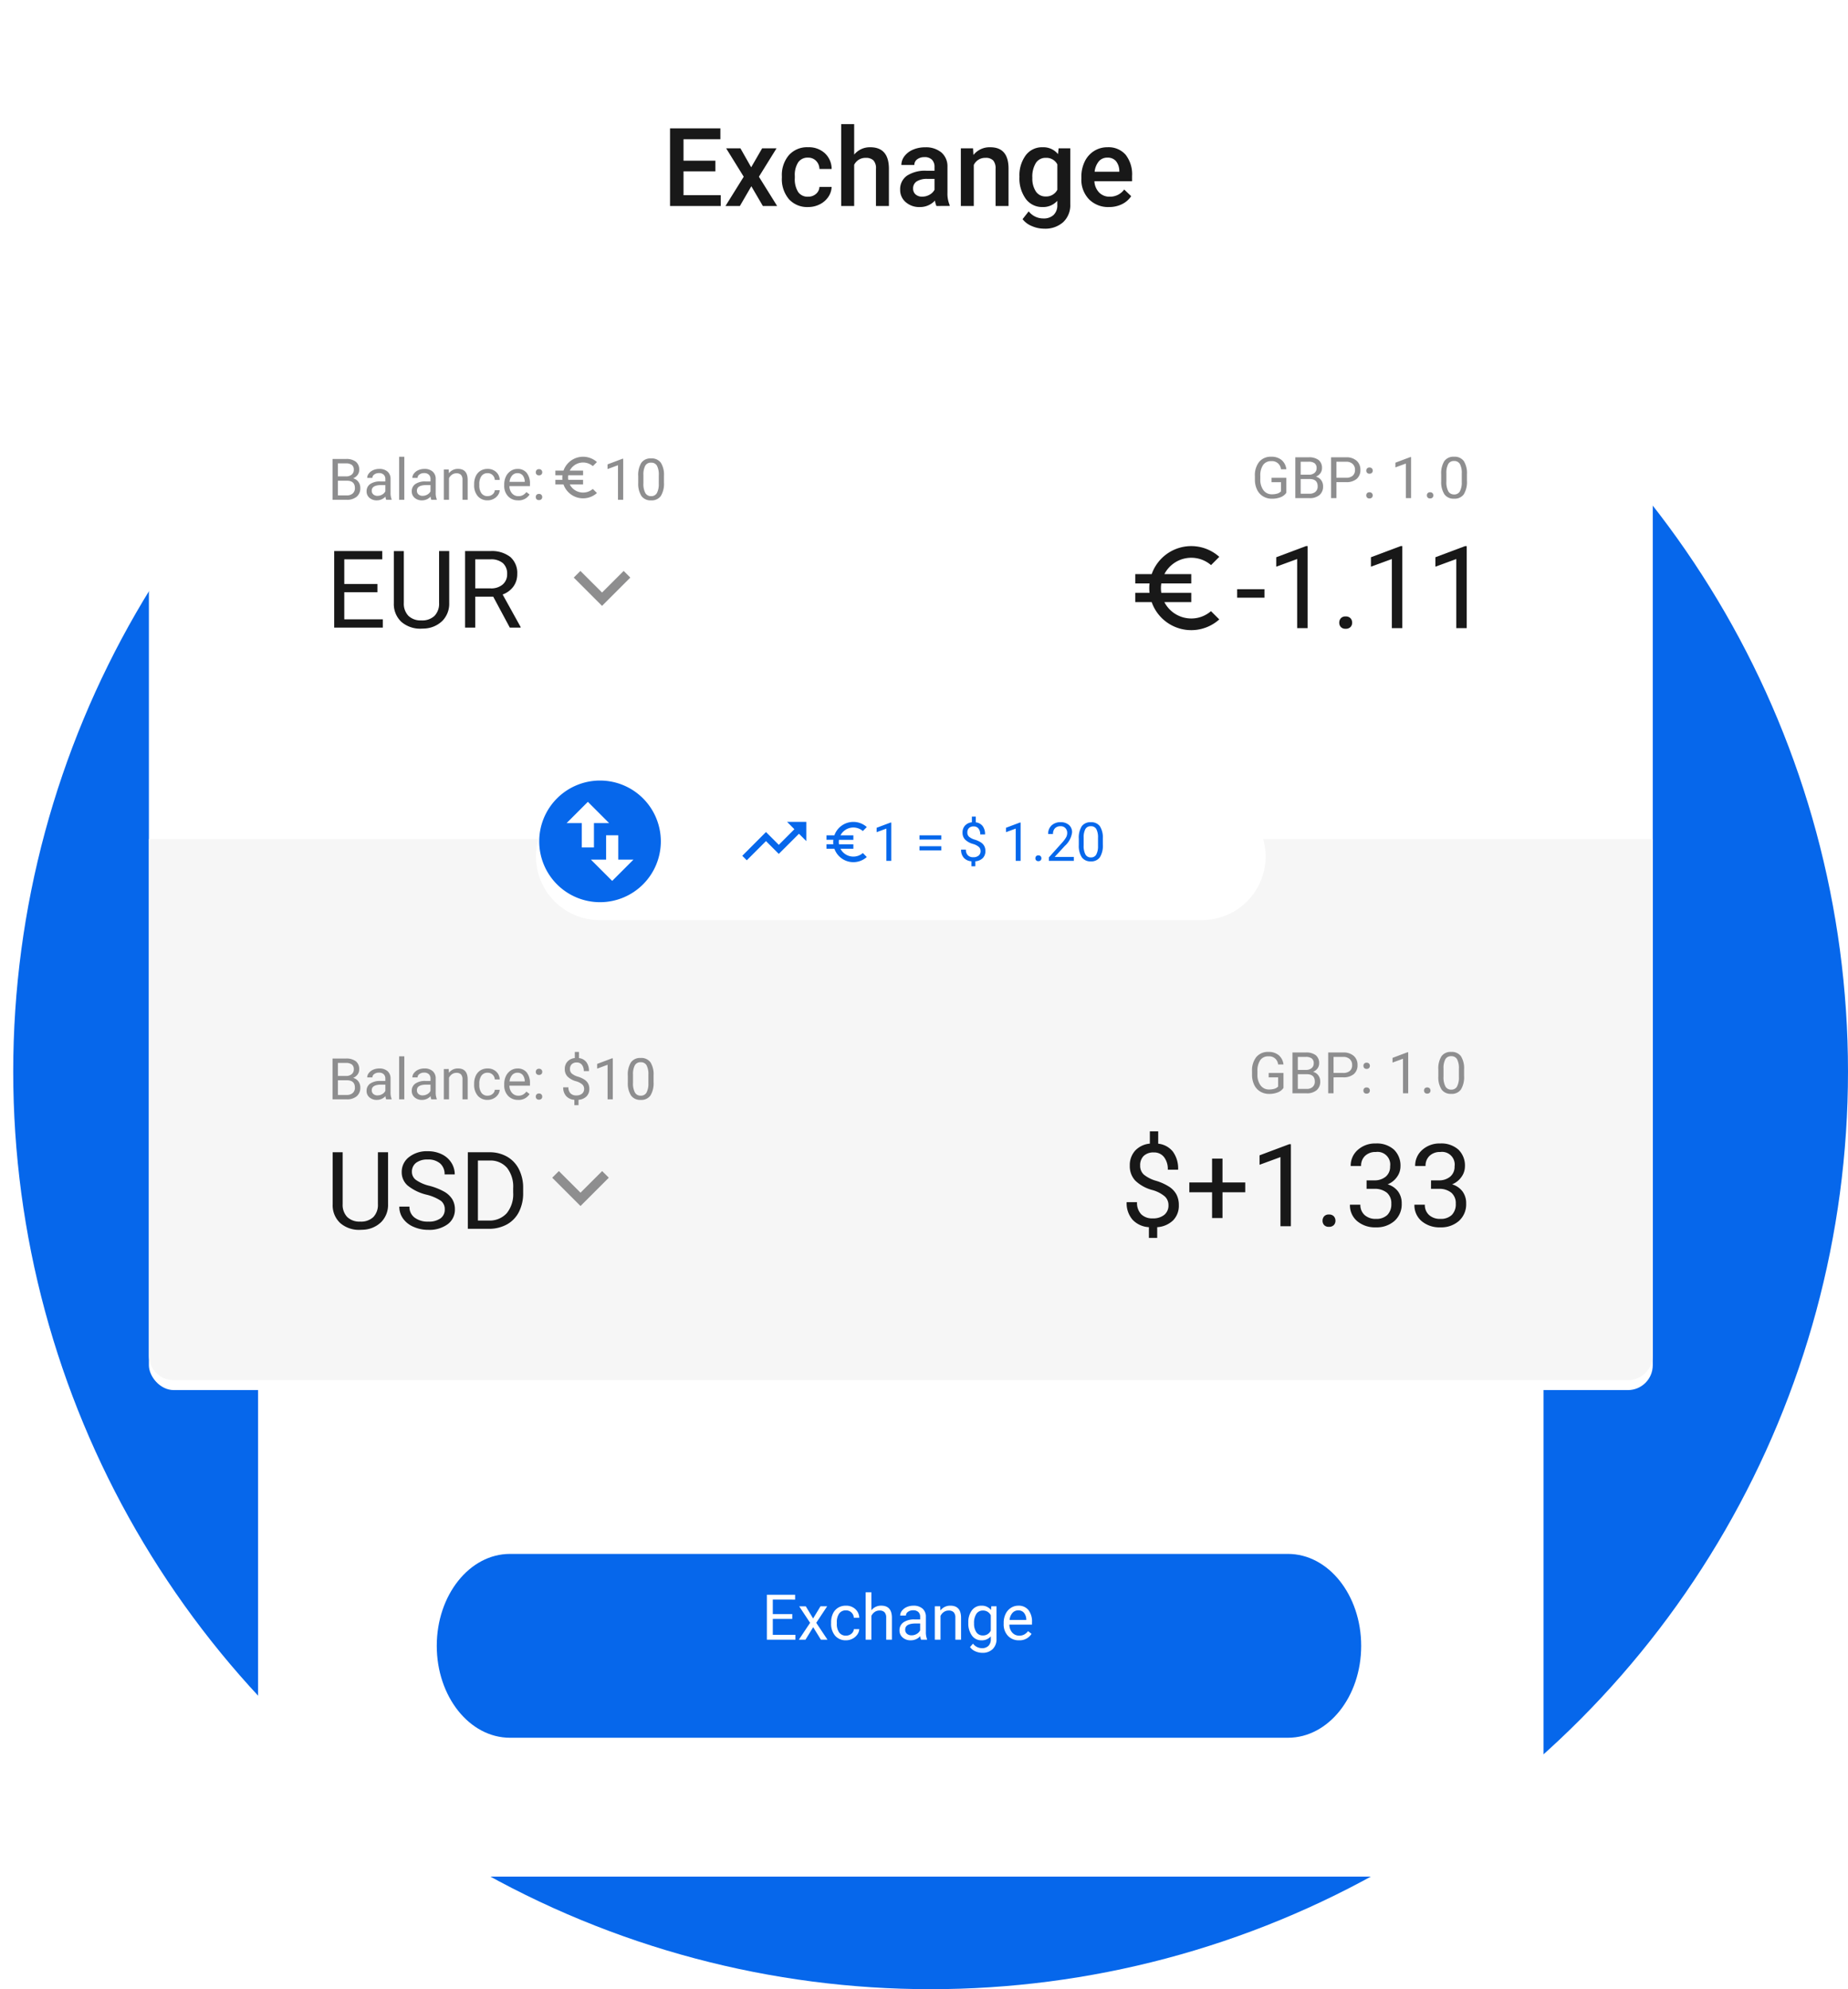 <svg xmlns="http://www.w3.org/2000/svg" xmlns:xlink="http://www.w3.org/1999/xlink" width="372.339" height="400.675" viewBox="0 0 372.339 400.675">
  <defs>
    <filter id="Rectangle_791" x="43" y="0" width="277" height="387" filterUnits="userSpaceOnUse">
      <feOffset dy="3" input="SourceAlpha"/>
      <feGaussianBlur stdDeviation="3" result="blur"/>
      <feFlood flood-opacity="0.161"/>
      <feComposite operator="in" in2="blur"/>
      <feComposite in="SourceGraphic"/>
    </filter>
    <filter id="Rectangle_792" x="0" y="37" width="363" height="273" filterUnits="userSpaceOnUse">
      <feOffset dy="5" input="SourceAlpha"/>
      <feGaussianBlur stdDeviation="10" result="blur-2"/>
      <feFlood flood-opacity="0.161"/>
      <feComposite operator="in" in2="blur-2"/>
      <feComposite in="SourceGraphic"/>
    </filter>
    <filter id="Path_1420" x="99" y="150.718" width="164.997" height="43.606" filterUnits="userSpaceOnUse">
      <feOffset dy="3" input="SourceAlpha"/>
      <feGaussianBlur stdDeviation="3" result="blur-3"/>
      <feFlood flood-opacity="0.161"/>
      <feComposite operator="in" in2="blur-3"/>
      <feComposite in="SourceGraphic"/>
    </filter>
    <filter id="Path_1416" x="80.5" y="305.5" width="201.257" height="52.029" filterUnits="userSpaceOnUse">
      <feOffset dy="5" input="SourceAlpha"/>
      <feGaussianBlur stdDeviation="2.5" result="blur-4"/>
      <feFlood flood-color="#c9defb"/>
      <feComposite operator="in" in2="blur-4"/>
      <feComposite in="SourceGraphic"/>
    </filter>
  </defs>
  <g id="Group_6906" data-name="Group 6906" transform="translate(-811 -1603)">
    <g id="Group_6905" data-name="Group 6905">
      <circle id="Ellipse_54" data-name="Ellipse 54" cx="184.837" cy="184.837" r="184.837" transform="translate(813.664 1634)" fill="#0667eb"/>
      <g id="Group_6904" data-name="Group 6904" transform="translate(0 -36)">
        <g id="Group_6903" data-name="Group 6903">
          <g transform="matrix(1, 0, 0, 1, 811, 1639)" filter="url(#Rectangle_791)">
            <rect id="Rectangle_791-2" data-name="Rectangle 791" width="259" height="369" rx="5" transform="translate(52 6)" fill="#fff"/>
          </g>
          <g transform="matrix(1, 0, 0, 1, 811, 1639)" filter="url(#Rectangle_792)">
            <rect id="Rectangle_792-2" data-name="Rectangle 792" width="303" height="213" rx="5" transform="translate(30 62)" fill="#fff"/>
          </g>
          <path id="Rectangle_793" data-name="Rectangle 793" d="M0,0H303a0,0,0,0,1,0,0V104a5,5,0,0,1-5,5H5a5,5,0,0,1-5-5V0A0,0,0,0,1,0,0Z" transform="translate(841 1808)" fill="#f6f6f6"/>
          <path id="Path_1427" data-name="Path 1427" d="M10.509-4.739H4.089V.071h7.5V2.239H1.373v-15.63H11.518v2.19H4.089v4.316h6.42Zm7.214-.816,2.211-3.822h2.9L19.279-3.654l3.671,5.894H20.074L17.755-1.733,15.447,2.239h-2.9L16.22-3.654,12.677-9.376h2.877ZM29.167.371A2.359,2.359,0,0,0,30.788-.2,1.944,1.944,0,0,0,31.475-1.6h2.458A3.832,3.832,0,0,1,33.257.42a4.436,4.436,0,0,1-1.718,1.487,5.119,5.119,0,0,1-2.34.547A4.952,4.952,0,0,1,25.334.876a6.259,6.259,0,0,1-1.428-4.358v-.268A6.155,6.155,0,0,1,25.323-8a4.907,4.907,0,0,1,3.865-1.594,4.772,4.772,0,0,1,3.376,1.208,4.326,4.326,0,0,1,1.369,3.172H31.475a2.389,2.389,0,0,0-.682-1.642A2.193,2.193,0,0,0,29.167-7.5a2.3,2.3,0,0,0-1.954.918,4.684,4.684,0,0,0-.7,2.786v.419A4.761,4.761,0,0,0,27.2-.557,2.294,2.294,0,0,0,29.167.371Zm9.307-8.481a4.083,4.083,0,0,1,3.231-1.481q3.714,0,3.768,4.24v7.59H42.865V-5.254a2.294,2.294,0,0,0-.521-1.7,2.128,2.128,0,0,0-1.53-.5,2.513,2.513,0,0,0-2.34,1.4v8.3H35.865V-14.25h2.609ZM55.049,2.239a4.026,4.026,0,0,1-.3-1.084,4.061,4.061,0,0,1-3.049,1.3,4.1,4.1,0,0,1-2.856-1,3.194,3.194,0,0,1-1.106-2.469,3.3,3.3,0,0,1,1.379-2.85,6.685,6.685,0,0,1,3.945-.993h1.6v-.762a2.035,2.035,0,0,0-.5-1.444A2,2,0,0,0,52.623-7.6a2.3,2.3,0,0,0-1.46.446,1.379,1.379,0,0,0-.569,1.133H47.985a2.9,2.9,0,0,1,.633-1.787,4.22,4.22,0,0,1,1.723-1.3,6.052,6.052,0,0,1,2.432-.472,4.874,4.874,0,0,1,3.253,1.025,3.656,3.656,0,0,1,1.245,2.882V-.445a5.937,5.937,0,0,0,.44,2.5v.182ZM52.183.361a2.967,2.967,0,0,0,1.455-.376,2.51,2.51,0,0,0,1.025-1.009v-2.19H53.256a3.845,3.845,0,0,0-2.179.5,1.634,1.634,0,0,0-.73,1.428,1.524,1.524,0,0,0,.5,1.2A1.933,1.933,0,0,0,52.183.361ZM62.424-9.376,62.5-8.034a4.176,4.176,0,0,1,3.382-1.557q3.628,0,3.693,4.155V2.239H66.965V-5.286a2.392,2.392,0,0,0-.478-1.637,2.01,2.01,0,0,0-1.562-.531,2.514,2.514,0,0,0-2.351,1.428V2.239H59.966V-9.376Zm9.35,5.722a6.793,6.793,0,0,1,1.272-4.321,4.083,4.083,0,0,1,3.376-1.616,3.825,3.825,0,0,1,3.124,1.385l.118-1.17h2.351V1.885a4.681,4.681,0,0,1-1.422,3.607,5.418,5.418,0,0,1-3.838,1.32,6.186,6.186,0,0,1-2.5-.531,4.435,4.435,0,0,1-1.852-1.39l1.235-1.567a3.729,3.729,0,0,0,2.963,1.428,2.882,2.882,0,0,0,2.05-.7,2.7,2.7,0,0,0,.751-2.067V1.2A3.841,3.841,0,0,1,76.4,2.454,4.073,4.073,0,0,1,73.068.833,7.014,7.014,0,0,1,71.775-3.654Zm2.6.225a4.676,4.676,0,0,0,.714,2.754,2.3,2.3,0,0,0,1.981,1,2.51,2.51,0,0,0,2.34-1.353v-5.11a2.474,2.474,0,0,0-2.319-1.32,2.3,2.3,0,0,0-2,1.02A5.236,5.236,0,0,0,74.372-3.429ZM89.81,2.454A5.4,5.4,0,0,1,85.789.892a5.666,5.666,0,0,1-1.54-4.16V-3.59A6.97,6.97,0,0,1,84.92-6.7,5.107,5.107,0,0,1,86.8-8.829a4.981,4.981,0,0,1,2.705-.762,4.559,4.559,0,0,1,3.666,1.514,6.4,6.4,0,0,1,1.294,4.283v1.052h-7.59A3.488,3.488,0,0,0,87.84-.466a2.885,2.885,0,0,0,2.12.837,3.532,3.532,0,0,0,2.92-1.449L94.286.264A4.7,4.7,0,0,1,92.424,1.88,5.831,5.831,0,0,1,89.81,2.454ZM89.5-7.5a2.2,2.2,0,0,0-1.734.751,3.9,3.9,0,0,0-.843,2.093h4.97v-.193a3.171,3.171,0,0,0-.7-1.981A2.18,2.18,0,0,0,89.5-7.5Z" transform="translate(944.627 1678.25)" fill="#181818"/>
          <path id="Path_1422" data-name="Path 1422" d="M.66,2.673V-5.548H3.348a3.12,3.12,0,0,1,2.013.553,1.994,1.994,0,0,1,.675,1.638,1.67,1.67,0,0,1-.328,1.019,2.123,2.123,0,0,1-.892.686,1.907,1.907,0,0,1,1.053.709A2.034,2.034,0,0,1,6.256.3a2.2,2.2,0,0,1-.717,1.739,2.966,2.966,0,0,1-2.027.632ZM1.744-1.172V1.787h1.79a1.724,1.724,0,0,0,1.194-.392A1.378,1.378,0,0,0,5.166.313q0-1.485-1.615-1.485Zm0-.87H3.382A1.716,1.716,0,0,0,4.52-2.4a1.2,1.2,0,0,0,.426-.968,1.175,1.175,0,0,0-.4-.988,1.941,1.941,0,0,0-1.2-.308h-1.6Zm9.724,4.715a2.194,2.194,0,0,1-.147-.644,2.331,2.331,0,0,1-1.739.757A2.157,2.157,0,0,1,8.1,2.275a1.653,1.653,0,0,1-.579-1.3A1.727,1.727,0,0,1,8.247-.5a3.421,3.421,0,0,1,2.041-.528H11.3v-.48a1.173,1.173,0,0,0-.328-.872,1.316,1.316,0,0,0-.966-.325,1.523,1.523,0,0,0-.937.282.832.832,0,0,0-.378.683H7.645a1.442,1.442,0,0,1,.325-.884A2.216,2.216,0,0,1,8.851-3.3a2.964,2.964,0,0,1,1.223-.248,2.415,2.415,0,0,1,1.655.528,1.9,1.9,0,0,1,.621,1.454V1.245a3.438,3.438,0,0,0,.215,1.338v.09Zm-1.734-.8a1.836,1.836,0,0,0,.932-.254A1.537,1.537,0,0,0,11.3.962V-.291h-.819q-1.92,0-1.92,1.124a.951.951,0,0,0,.328.768A1.259,1.259,0,0,0,9.735,1.877Zm5.387.8H14.077V-6h1.045Zm5.443,0a2.194,2.194,0,0,1-.147-.644,2.331,2.331,0,0,1-1.739.757A2.157,2.157,0,0,1,17.2,2.275a1.653,1.653,0,0,1-.579-1.3A1.727,1.727,0,0,1,17.344-.5a3.421,3.421,0,0,1,2.041-.528H20.4v-.48a1.173,1.173,0,0,0-.328-.872,1.316,1.316,0,0,0-.966-.325,1.523,1.523,0,0,0-.937.282.832.832,0,0,0-.378.683h-1.05a1.442,1.442,0,0,1,.325-.884,2.216,2.216,0,0,1,.881-.675,2.964,2.964,0,0,1,1.223-.248,2.415,2.415,0,0,1,1.655.528,1.9,1.9,0,0,1,.621,1.454V1.245a3.438,3.438,0,0,0,.215,1.338v.09Zm-1.734-.8a1.836,1.836,0,0,0,.932-.254A1.537,1.537,0,0,0,20.4.962V-.291h-.819q-1.92,0-1.92,1.124a.951.951,0,0,0,.328.768A1.259,1.259,0,0,0,18.831,1.877Zm5.24-5.314.034.768a2.226,2.226,0,0,1,1.83-.881q1.937,0,1.954,2.185V2.673H26.844V-1.37a1.407,1.407,0,0,0-.3-.977,1.211,1.211,0,0,0-.923-.316,1.508,1.508,0,0,0-.892.271,1.841,1.841,0,0,0-.6.711V2.673H23.084v-6.11Zm7.843,5.37a1.5,1.5,0,0,0,.977-.339,1.192,1.192,0,0,0,.463-.847h.988a1.894,1.894,0,0,1-.361,1,2.38,2.38,0,0,1-.889.757,2.566,2.566,0,0,1-1.177.282,2.517,2.517,0,0,1-1.985-.833,3.317,3.317,0,0,1-.737-2.278V-.5a3.678,3.678,0,0,1,.328-1.587,2.5,2.5,0,0,1,.94-1.079,2.671,2.671,0,0,1,1.448-.384,2.45,2.45,0,0,1,1.708.615,2.2,2.2,0,0,1,.726,1.6h-.988a1.44,1.44,0,0,0-.449-.974,1.4,1.4,0,0,0-1-.381,1.462,1.462,0,0,0-1.234.573,2.692,2.692,0,0,0-.438,1.657v.2a2.638,2.638,0,0,0,.435,1.626A1.469,1.469,0,0,0,31.915,1.934Zm6.138.853a2.67,2.67,0,0,1-2.022-.816,3.028,3.028,0,0,1-.779-2.182V-.4A3.666,3.666,0,0,1,35.6-2.027a2.709,2.709,0,0,1,.971-1.118,2.442,2.442,0,0,1,1.352-.4,2.288,2.288,0,0,1,1.852.785,3.4,3.4,0,0,1,.661,2.247v.435H36.3a2.172,2.172,0,0,0,.528,1.46,1.66,1.66,0,0,0,1.285.556,1.819,1.819,0,0,0,.937-.226,2.355,2.355,0,0,0,.672-.6l.638.5A2.566,2.566,0,0,1,38.053,2.786Zm-.13-5.477a1.393,1.393,0,0,0-1.062.46,2.237,2.237,0,0,0-.531,1.29h3.061V-1.02a1.99,1.99,0,0,0-.429-1.234A1.312,1.312,0,0,0,37.923-2.691Zm3.687,4.817a.654.654,0,0,1,.161-.452.613.613,0,0,1,.483-.181.632.632,0,0,1,.488.181.641.641,0,0,1,.167.452.606.606,0,0,1-.167.435.643.643,0,0,1-.488.175.624.624,0,0,1-.483-.175A.618.618,0,0,1,41.611,2.126Zm.006-4.986a.654.654,0,0,1,.161-.452.613.613,0,0,1,.483-.181.632.632,0,0,1,.488.181.641.641,0,0,1,.167.452.606.606,0,0,1-.167.435.643.643,0,0,1-.488.175.624.624,0,0,1-.483-.175A.618.618,0,0,1,41.616-2.86ZM59.223,2.673h-1.05V-4.289l-2.106.774v-.949l2.993-1.124h.164ZM67.439-.833a4.778,4.778,0,0,1-.627,2.727,2.229,2.229,0,0,1-1.959.892A2.245,2.245,0,0,1,62.9,1.914,4.535,4.535,0,0,1,62.25-.692V-2.087a4.671,4.671,0,0,1,.627-2.694,2.246,2.246,0,0,1,1.965-.881,2.267,2.267,0,0,1,1.954.85,4.508,4.508,0,0,1,.644,2.623ZM66.394-2.262A3.828,3.828,0,0,0,66.022-4.2a1.283,1.283,0,0,0-1.18-.607,1.266,1.266,0,0,0-1.169.6,3.737,3.737,0,0,0-.378,1.858V-.669A3.889,3.889,0,0,0,63.681,1.3a1.28,1.28,0,0,0,1.172.635A1.263,1.263,0,0,0,66,1.335a3.748,3.748,0,0,0,.392-1.886Z" transform="translate(877.34 1737)" fill="#8e8e8f"/>
          <path id="Path_1424" data-name="Path 1424" d="M9.951-2.374H3.271V3.089h7.761V4.752H1.238V-10.664h9.688V-9H3.271v4.966H9.951Zm14.463-8.29V-.182a4.917,4.917,0,0,1-1.371,3.568,5.525,5.525,0,0,1-3.69,1.556l-.54.021A5.77,5.77,0,0,1,14.779,3.6,4.885,4.885,0,0,1,13.255-.161v-10.5h2.012V-.225a3.526,3.526,0,0,0,.921,2.6,3.54,3.54,0,0,0,2.626.926,3.564,3.564,0,0,0,2.642-.921,3.519,3.519,0,0,0,.916-2.594v-10.45Zm8.862,9.18H29.655V4.752H27.612V-10.664h5.1a6.04,6.04,0,0,1,4.007,1.186,4.266,4.266,0,0,1,1.4,3.452,4.15,4.15,0,0,1-.778,2.509,4.645,4.645,0,0,1-2.165,1.6L38.8,4.625v.127H36.622ZM29.655-3.147h3.123a3.523,3.523,0,0,0,2.409-.785,2.654,2.654,0,0,0,.895-2.1,2.8,2.8,0,0,0-.852-2.2A3.609,3.609,0,0,0,32.768-9H29.655Z" transform="translate(877.096 1760.664)" fill="#181818"/>
          <path id="Path_1412" data-name="Path 1412" d="M5.8-1.04H.289V-2.745H5.8Zm8.685,6.132h-2.1V-8.832L8.172-7.285v-1.9l5.986-2.247h.328ZM20.866,4a1.308,1.308,0,0,1,.322-.9,1.226,1.226,0,0,1,.966-.361,1.263,1.263,0,0,1,.977.361,1.282,1.282,0,0,1,.333.9,1.212,1.212,0,0,1-.333.87,1.286,1.286,0,0,1-.977.35,1.248,1.248,0,0,1-.966-.35A1.236,1.236,0,0,1,20.866,4Zm12.694,1.1h-2.1V-8.832L27.247-7.285v-1.9l5.986-2.247h.328Zm12.988,0h-2.1V-8.832L40.234-7.285v-1.9L46.22-11.43h.328Z" transform="translate(1059.97 1760.43)" fill="#181818"/>
          <path id="Path_202" data-name="Path 202" d="M0,0H22.8V22.8H0Z" transform="translate(920.901 1746)" fill="none"/>
          <path id="Path_203" data-name="Path 203" d="M7.339,8.59l4.36,4.351L16.06,8.59,17.4,9.929l-5.7,5.7L6,9.929Z" transform="translate(920.601 1745.41)" fill="#8e8e8f"/>
          <path id="Path_1429" data-name="Path 1429" d="M8.584,10.213A3.015,3.015,0,0,1,5.9,8.584h2.68V7.653H5.6a2.927,2.927,0,0,1,0-.931H8.584V5.792H5.9a3.019,3.019,0,0,1,4.649-.9l.824-.824A4.182,4.182,0,0,0,4.638,5.792H3v.931H4.424a3.892,3.892,0,0,0,0,.931H3v.931H4.638a4.182,4.182,0,0,0,6.738,1.722l-.828-.824A2.981,2.981,0,0,1,8.584,10.213Z" transform="translate(919.897 1728)" fill="#8e8e8f"/>
          <path id="Path_1430" data-name="Path 1430" d="M14.286,17.578a6.1,6.1,0,0,1-5.418-3.292h5.418V12.405H8.248a5.916,5.916,0,0,1,0-1.881h6.038V8.643H8.869a6.1,6.1,0,0,1,9.4-1.815L19.93,5.163A8.452,8.452,0,0,0,6.311,8.643H3v1.881H5.878a7.866,7.866,0,0,0,0,1.881H3v1.881H6.311a8.452,8.452,0,0,0,13.619,3.48L18.256,16.1A6.025,6.025,0,0,1,14.286,17.578Z" transform="translate(1036.734 1746)" fill="#181818"/>
          <path id="Path_1434" data-name="Path 1434" d="M6.812,1.49a2.5,2.5,0,0,1-1.166.9,4.71,4.71,0,0,1-1.742.3A3.378,3.378,0,0,1,2.12,2.21,3.141,3.141,0,0,1,.914.869,4.632,4.632,0,0,1,.477-1.147v-.717a4.324,4.324,0,0,1,.867-2.88A3.02,3.02,0,0,1,3.78-5.766a3.12,3.12,0,0,1,2.072.658,2.866,2.866,0,0,1,.96,1.866H5.728A1.793,1.793,0,0,0,3.786-4.879a1.919,1.919,0,0,0-1.652.766A3.739,3.739,0,0,0,1.566-1.9v.672A3.5,3.5,0,0,0,2.2.979,2.05,2.05,0,0,0,3.91,1.8,3.779,3.779,0,0,0,4.977,1.66,1.65,1.65,0,0,0,5.734,1.2V-.638h-1.9v-.887H6.812ZM8.619,2.569V-5.653h2.688A3.12,3.12,0,0,1,13.32-5.1a1.994,1.994,0,0,1,.675,1.638,1.67,1.67,0,0,1-.328,1.019,2.123,2.123,0,0,1-.892.686,1.907,1.907,0,0,1,1.053.709A2.034,2.034,0,0,1,14.215.2,2.2,2.2,0,0,1,13.5,1.937a2.966,2.966,0,0,1-2.027.632ZM9.7-1.276V1.682h1.79a1.724,1.724,0,0,0,1.194-.392A1.378,1.378,0,0,0,13.125.209q0-1.485-1.615-1.485Zm0-.87h1.638A1.717,1.717,0,0,0,12.479-2.5a1.2,1.2,0,0,0,.426-.968,1.175,1.175,0,0,0-.4-.988,1.941,1.941,0,0,0-1.2-.308H9.7Zm7.2,1.5V2.569H15.819V-5.653h3.032a3.046,3.046,0,0,1,2.115.689,2.336,2.336,0,0,1,.765,1.824A2.3,2.3,0,0,1,20.983-1.3,3.183,3.183,0,0,1,18.84-.65Zm0-.887h1.948a1.948,1.948,0,0,0,1.333-.41,1.5,1.5,0,0,0,.463-1.185,1.549,1.549,0,0,0-.463-1.177,1.825,1.825,0,0,0-1.271-.458H16.9Zm6.014,3.557a.654.654,0,0,1,.161-.452.613.613,0,0,1,.483-.181.632.632,0,0,1,.488.181.641.641,0,0,1,.167.452.606.606,0,0,1-.167.435.643.643,0,0,1-.488.175.624.624,0,0,1-.483-.175A.618.618,0,0,1,22.917,2.021Zm.006-4.986a.654.654,0,0,1,.161-.452.613.613,0,0,1,.483-.181.632.632,0,0,1,.488.181.641.641,0,0,1,.167.452.606.606,0,0,1-.167.435.643.643,0,0,1-.488.175.624.624,0,0,1-.483-.175A.618.618,0,0,1,22.922-2.965ZM31.94,2.569H30.89V-4.393l-2.106.774v-.949l2.993-1.124h.164Zm3.19-.548a.654.654,0,0,1,.161-.452.613.613,0,0,1,.483-.181.632.632,0,0,1,.488.181.641.641,0,0,1,.167.452.606.606,0,0,1-.167.435.643.643,0,0,1-.488.175.624.624,0,0,1-.483-.175A.618.618,0,0,1,35.131,2.021ZM43.2-.938a4.778,4.778,0,0,1-.627,2.727,2.229,2.229,0,0,1-1.959.892,2.245,2.245,0,0,1-1.948-.872A4.535,4.535,0,0,1,38.011-.8V-2.191a4.671,4.671,0,0,1,.627-2.694A2.246,2.246,0,0,1,40.6-5.766a2.267,2.267,0,0,1,1.954.85A4.508,4.508,0,0,1,43.2-2.293ZM42.155-2.366A3.828,3.828,0,0,0,41.783-4.3a1.283,1.283,0,0,0-1.18-.607,1.266,1.266,0,0,0-1.169.6,3.737,3.737,0,0,0-.378,1.858V-.774a3.889,3.889,0,0,0,.387,1.968,1.28,1.28,0,0,0,1.172.635,1.263,1.263,0,0,0,1.149-.6,3.749,3.749,0,0,0,.392-1.886Z" transform="translate(1063.363 1736.766)" fill="#8e8e8f"/>
          <g transform="matrix(1, 0, 0, 1, 811, 1639)" filter="url(#Path_1420)">
            <path id="Path_1420-2" data-name="Path 1420" d="M12.8,0H134.194a12.8,12.8,0,0,1,0,25.606H12.8A12.8,12.8,0,0,1,12.8,0Z" transform="translate(108 156.72)" fill="#fff"/>
          </g>
          <path id="Path_259" data-name="Path 259" d="M0,0H25.791V25.791H0Z" transform="translate(919 1795.578)" fill="none"/>
          <path id="Path_260" data-name="Path 260" d="M14.251,2A12.251,12.251,0,1,0,26.5,14.251,12.255,12.255,0,0,0,14.251,2ZM7.513,10.576,11.8,6.288l4.288,4.288H13.026v4.9h-2.45v-4.9Zm13.476,7.35L16.7,22.214l-4.288-4.288h3.063v-4.9h2.45v4.9Z" transform="translate(917.645 1794.223)" fill="#0667eb"/>
          <path id="Path_1359" data-name="Path 1359" d="M0,0H15.475V15.475H0Z" transform="translate(953.146 1800.014)" fill="none"/>
          <path id="Path_1360" data-name="Path 1360" d="M11.027,6,12.5,7.477,9.357,10.623,6.778,8.044,2,12.828l.909.909L6.778,9.869l2.579,2.579,4.062-4.056L14.9,9.869V6Z" transform="translate(958.554 1798.549)" fill="#0667eb"/>
          <path id="Path_1428" data-name="Path 1428" d="M8.413,9.992a2.923,2.923,0,0,1-2.6-1.579h2.6v-.9h-2.9a2.837,2.837,0,0,1,0-.9h2.9v-.9h-2.6a2.926,2.926,0,0,1,4.506-.871l.8-.8A4.054,4.054,0,0,0,4.588,5.707H3v.9H4.38a3.773,3.773,0,0,0,0,.9H3v.9H4.588a4.054,4.054,0,0,0,6.532,1.669l-.8-.8A2.89,2.89,0,0,1,8.413,9.992Z" transform="translate(974.526 1801.549)" fill="#0667eb"/>
          <path id="Path_1431" data-name="Path 1431" d="M3.859-.171h-.98v-6.5L.913-5.947v-.885L3.706-7.881h.153Zm10.087-4.29h-4.4v-.848h4.4Zm0,2.187h-4.4v-.843h4.4Zm7.91.126a1.1,1.1,0,0,0-.34-.817,3.041,3.041,0,0,0-1.146-.6,3.675,3.675,0,0,1-1.636-.893,1.97,1.97,0,0,1-.514-1.4,2.026,2.026,0,0,1,.5-1.418,2.139,2.139,0,0,1,1.383-.659V-9.088h.785v1.159a2.031,2.031,0,0,1,1.378.743,2.671,2.671,0,0,1,.493,1.7h-.97a1.836,1.836,0,0,0-.353-1.184,1.16,1.16,0,0,0-.954-.439,1.316,1.316,0,0,0-.959.325,1.208,1.208,0,0,0-.332.905,1.1,1.1,0,0,0,.35.858,3.229,3.229,0,0,0,1.154.581,4.858,4.858,0,0,1,1.254.575,2.018,2.018,0,0,1,.664.73,2.11,2.11,0,0,1,.213.975A1.954,1.954,0,0,1,22.3-.724a2.372,2.372,0,0,1-1.5.643V.925h-.78V-.081a2.273,2.273,0,0,1-1.536-.7,2.356,2.356,0,0,1-.556-1.652H18.9A1.551,1.551,0,0,0,19.285-1.3a1.453,1.453,0,0,0,1.091.4,1.636,1.636,0,0,0,1.086-.332A1.121,1.121,0,0,0,21.857-2.147ZM29.92-.171h-.98v-6.5l-1.966.722v-.885l2.793-1.049h.153ZM32.9-.682a.611.611,0,0,1,.15-.422.572.572,0,0,1,.451-.169.589.589,0,0,1,.456.169.6.6,0,0,1,.155.422.566.566,0,0,1-.155.406.6.6,0,0,1-.456.163.582.582,0,0,1-.451-.163A.577.577,0,0,1,32.9-.682Zm7.747.511H35.617v-.7l2.656-2.951a6.311,6.311,0,0,0,.814-1.088,1.816,1.816,0,0,0,.224-.867,1.377,1.377,0,0,0-.364-.986,1.271,1.271,0,0,0-.97-.385,1.506,1.506,0,0,0-1.13.414,1.58,1.58,0,0,0-.4,1.152h-.975A2.263,2.263,0,0,1,36.152-7.3a2.53,2.53,0,0,1,1.826-.653,2.431,2.431,0,0,1,1.692.561,1.914,1.914,0,0,1,.622,1.494,4.389,4.389,0,0,1-1.444,2.7L36.792-.967h3.852Zm5.845-3.273A4.459,4.459,0,0,1,45.9-.9a2.08,2.08,0,0,1-1.829.833A2.1,2.1,0,0,1,42.257-.88a4.232,4.232,0,0,1-.611-2.432v-1.3a4.36,4.36,0,0,1,.585-2.514,2.1,2.1,0,0,1,1.834-.822,2.116,2.116,0,0,1,1.823.793,4.207,4.207,0,0,1,.6,2.448Zm-.975-1.333a3.572,3.572,0,0,0-.348-1.805,1.2,1.2,0,0,0-1.1-.567,1.181,1.181,0,0,0-1.091.564,3.488,3.488,0,0,0-.353,1.734v1.56a3.63,3.63,0,0,0,.361,1.837,1.2,1.2,0,0,0,1.094.593,1.179,1.179,0,0,0,1.072-.559,3.5,3.5,0,0,0,.366-1.76Z" transform="translate(986.713 1812.569)" fill="#0667eb"/>
          <path id="Path_1425" data-name="Path 1425" d="M.66,2.945V-5.277H3.348a3.12,3.12,0,0,1,2.013.553,1.994,1.994,0,0,1,.675,1.638,1.67,1.67,0,0,1-.328,1.019,2.123,2.123,0,0,1-.892.686,1.907,1.907,0,0,1,1.053.709A2.034,2.034,0,0,1,6.256.573a2.2,2.2,0,0,1-.717,1.739,2.966,2.966,0,0,1-2.027.632ZM1.744-.9V2.058h1.79a1.724,1.724,0,0,0,1.194-.392A1.378,1.378,0,0,0,5.166.585Q5.166-.9,3.551-.9Zm0-.87H3.382A1.717,1.717,0,0,0,4.52-2.127a1.2,1.2,0,0,0,.426-.968,1.175,1.175,0,0,0-.4-.988,1.941,1.941,0,0,0-1.2-.308h-1.6Zm9.724,4.715a2.194,2.194,0,0,1-.147-.644,2.331,2.331,0,0,1-1.739.757A2.157,2.157,0,0,1,8.1,2.547a1.653,1.653,0,0,1-.579-1.3A1.727,1.727,0,0,1,8.247-.231a3.421,3.421,0,0,1,2.041-.528H11.3v-.48a1.173,1.173,0,0,0-.328-.872,1.316,1.316,0,0,0-.966-.325,1.523,1.523,0,0,0-.937.282.832.832,0,0,0-.378.683H7.645a1.442,1.442,0,0,1,.325-.884,2.216,2.216,0,0,1,.881-.675,2.964,2.964,0,0,1,1.223-.248,2.415,2.415,0,0,1,1.655.528A1.9,1.9,0,0,1,12.349-1.3V1.516a3.438,3.438,0,0,0,.215,1.338v.09Zm-1.734-.8a1.836,1.836,0,0,0,.932-.254,1.537,1.537,0,0,0,.638-.661V-.02h-.819q-1.92,0-1.92,1.124a.951.951,0,0,0,.328.768A1.259,1.259,0,0,0,9.735,2.149Zm5.387.8H14.077V-5.728h1.045Zm5.443,0a2.194,2.194,0,0,1-.147-.644,2.331,2.331,0,0,1-1.739.757A2.157,2.157,0,0,1,17.2,2.547a1.653,1.653,0,0,1-.579-1.3,1.727,1.727,0,0,1,.726-1.482,3.421,3.421,0,0,1,2.041-.528H20.4v-.48a1.173,1.173,0,0,0-.328-.872,1.316,1.316,0,0,0-.966-.325,1.523,1.523,0,0,0-.937.282.832.832,0,0,0-.378.683h-1.05a1.442,1.442,0,0,1,.325-.884,2.216,2.216,0,0,1,.881-.675,2.964,2.964,0,0,1,1.223-.248,2.415,2.415,0,0,1,1.655.528A1.9,1.9,0,0,1,21.446-1.3V1.516a3.438,3.438,0,0,0,.215,1.338v.09Zm-1.734-.8a1.836,1.836,0,0,0,.932-.254,1.537,1.537,0,0,0,.638-.661V-.02h-.819q-1.92,0-1.92,1.124a.951.951,0,0,0,.328.768A1.259,1.259,0,0,0,18.831,2.149Zm5.24-5.314.034.768a2.226,2.226,0,0,1,1.83-.881q1.937,0,1.954,2.185V2.945H26.844V-1.1a1.407,1.407,0,0,0-.3-.977,1.211,1.211,0,0,0-.923-.316,1.508,1.508,0,0,0-.892.271,1.841,1.841,0,0,0-.6.711V2.945H23.084v-6.11Zm7.843,5.37a1.5,1.5,0,0,0,.977-.339,1.192,1.192,0,0,0,.463-.847h.988a1.894,1.894,0,0,1-.361,1,2.38,2.38,0,0,1-.889.757,2.566,2.566,0,0,1-1.177.282,2.517,2.517,0,0,1-1.985-.833,3.317,3.317,0,0,1-.737-2.278V-.229a3.678,3.678,0,0,1,.328-1.587,2.5,2.5,0,0,1,.94-1.079,2.671,2.671,0,0,1,1.448-.384,2.45,2.45,0,0,1,1.708.615,2.2,2.2,0,0,1,.726,1.6h-.988a1.44,1.44,0,0,0-.449-.974,1.4,1.4,0,0,0-1-.381,1.462,1.462,0,0,0-1.234.573,2.692,2.692,0,0,0-.438,1.657v.2a2.638,2.638,0,0,0,.435,1.626A1.469,1.469,0,0,0,31.915,2.205Zm6.138.853a2.67,2.67,0,0,1-2.022-.816A3.028,3.028,0,0,1,35.252.059V-.133A3.666,3.666,0,0,1,35.6-1.756a2.709,2.709,0,0,1,.971-1.118,2.442,2.442,0,0,1,1.352-.4,2.288,2.288,0,0,1,1.852.785,3.4,3.4,0,0,1,.661,2.247V.189H36.3a2.172,2.172,0,0,0,.528,1.46,1.66,1.66,0,0,0,1.285.556,1.819,1.819,0,0,0,.937-.226,2.355,2.355,0,0,0,.672-.6l.638.5A2.566,2.566,0,0,1,38.053,3.058Zm-.13-5.477a1.393,1.393,0,0,0-1.062.46,2.237,2.237,0,0,0-.531,1.29h3.061V-.748a1.99,1.99,0,0,0-.429-1.234A1.312,1.312,0,0,0,37.923-2.419ZM41.611,2.4a.654.654,0,0,1,.161-.452.613.613,0,0,1,.483-.181.632.632,0,0,1,.488.181.641.641,0,0,1,.167.452.606.606,0,0,1-.167.435.643.643,0,0,1-.488.175.624.624,0,0,1-.483-.175A.618.618,0,0,1,41.611,2.4Zm.006-4.986a.654.654,0,0,1,.161-.452.613.613,0,0,1,.483-.181.632.632,0,0,1,.488.181.641.641,0,0,1,.167.452.606.606,0,0,1-.167.435.643.643,0,0,1-.488.175.624.624,0,0,1-.483-.175A.618.618,0,0,1,41.616-2.589ZM51.351.827a1.176,1.176,0,0,0-.364-.875,3.258,3.258,0,0,0-1.228-.644,3.937,3.937,0,0,1-1.753-.957,2.111,2.111,0,0,1-.551-1.5,2.171,2.171,0,0,1,.539-1.519,2.292,2.292,0,0,1,1.482-.706V-6.609h.841v1.242a2.176,2.176,0,0,1,1.477.8,2.861,2.861,0,0,1,.528,1.824H51.283a1.967,1.967,0,0,0-.378-1.269,1.243,1.243,0,0,0-1.022-.47,1.41,1.41,0,0,0-1.028.348,1.3,1.3,0,0,0-.356.97,1.183,1.183,0,0,0,.376.919,3.459,3.459,0,0,0,1.237.622,5.206,5.206,0,0,1,1.344.616,2.162,2.162,0,0,1,.711.782A2.261,2.261,0,0,1,52.4.816a2.093,2.093,0,0,1-.573,1.536,2.541,2.541,0,0,1-1.607.689V4.119h-.836V3.041a2.435,2.435,0,0,1-1.646-.748,2.525,2.525,0,0,1-.6-1.77h1.045A1.662,1.662,0,0,0,48.6,1.731a1.556,1.556,0,0,0,1.169.424A1.753,1.753,0,0,0,50.928,1.8,1.2,1.2,0,0,0,51.351.827Zm5.777,2.118h-1.05V-4.018l-2.106.774v-.949l2.993-1.124h.164ZM65.344-.562a4.778,4.778,0,0,1-.627,2.727,2.229,2.229,0,0,1-1.959.892,2.245,2.245,0,0,1-1.948-.872,4.535,4.535,0,0,1-.655-2.606V-1.815a4.671,4.671,0,0,1,.627-2.694,2.246,2.246,0,0,1,1.965-.881,2.267,2.267,0,0,1,1.954.85,4.508,4.508,0,0,1,.644,2.623ZM64.3-1.99a3.828,3.828,0,0,0-.373-1.934,1.283,1.283,0,0,0-1.18-.607,1.266,1.266,0,0,0-1.169.6A3.737,3.737,0,0,0,61.2-2.069V-.4a3.889,3.889,0,0,0,.387,1.968,1.28,1.28,0,0,0,1.172.635,1.263,1.263,0,0,0,1.149-.6A3.749,3.749,0,0,0,64.3-.279Z" transform="translate(877.34 1857.494)" fill="#8e8e8f"/>
          <path id="Path_1426" data-name="Path 1426" d="M12.185-10.6V-.117a4.917,4.917,0,0,1-1.371,3.568,5.525,5.525,0,0,1-3.69,1.556l-.54.021A5.77,5.77,0,0,1,2.55,3.663,4.885,4.885,0,0,1,1.025-.1V-10.6H3.037V-.159a3.526,3.526,0,0,0,.921,2.6,3.54,3.54,0,0,0,2.626.926,3.564,3.564,0,0,0,2.642-.921,3.519,3.519,0,0,0,.916-2.594V-10.6Zm7.75,8.544A9.559,9.559,0,0,1,16.129-3.9a3.53,3.53,0,0,1-1.191-2.705,3.729,3.729,0,0,1,1.456-3.012,5.786,5.786,0,0,1,3.785-1.191,6.316,6.316,0,0,1,2.832.614A4.657,4.657,0,0,1,24.938-8.5a4.332,4.332,0,0,1,.683,2.361H23.577a2.819,2.819,0,0,0-.889-2.2,3.617,3.617,0,0,0-2.509-.8,3.7,3.7,0,0,0-2.345.663,2.211,2.211,0,0,0-.842,1.84,1.99,1.99,0,0,0,.8,1.6,7.841,7.841,0,0,0,2.721,1.193,12.625,12.625,0,0,1,3.007,1.192,4.563,4.563,0,0,1,1.609,1.519A3.878,3.878,0,0,1,25.652.9a3.6,3.6,0,0,1-1.461,3,6.23,6.23,0,0,1-3.907,1.128A7.246,7.246,0,0,1,17.32,4.42,4.989,4.989,0,0,1,15.2,2.752a4.07,4.07,0,0,1-.746-2.4h2.043a2.655,2.655,0,0,0,1.032,2.208,4.347,4.347,0,0,0,2.758.81,4,4,0,0,0,2.467-.656A2.132,2.132,0,0,0,23.609.921a2.093,2.093,0,0,0-.794-1.752A9.155,9.155,0,0,0,19.935-2.055Zm8.322,6.871V-10.6h4.352a7.005,7.005,0,0,1,3.557.889,6.015,6.015,0,0,1,2.388,2.53,8.236,8.236,0,0,1,.852,3.769v.985A8.265,8.265,0,0,1,38.564,1.4a5.921,5.921,0,0,1-2.4,2.52,7.451,7.451,0,0,1-3.637.9ZM30.29-8.937V3.155h2.139a4.653,4.653,0,0,0,3.658-1.462,6.042,6.042,0,0,0,1.308-4.165v-.9a6.138,6.138,0,0,0-1.233-4.085,4.389,4.389,0,0,0-3.5-1.478Z" transform="translate(877.001 1881.695)" fill="#181818"/>
          <path id="Path_202-2" data-name="Path 202" d="M0,0H22.8V22.8H0Z" transform="translate(916.563 1866.885)" fill="none"/>
          <path id="Path_203-2" data-name="Path 203" d="M7.339,8.59l4.36,4.351L16.06,8.59,17.4,9.929l-5.7,5.7L6,9.929Z" transform="translate(916.263 1866.295)" fill="#8e8e8f"/>
          <path id="Path_1432" data-name="Path 1432" d="M9.284,1.655A2.351,2.351,0,0,0,8.556-.1,6.516,6.516,0,0,0,6.1-1.383,7.874,7.874,0,0,1,2.593-3.3a4.222,4.222,0,0,1-1.1-3A4.341,4.341,0,0,1,2.57-9.334a4.583,4.583,0,0,1,2.965-1.412v-2.473H7.218v2.485a4.352,4.352,0,0,1,2.953,1.592,5.723,5.723,0,0,1,1.056,3.648H9.149a3.934,3.934,0,0,0-.757-2.538,2.486,2.486,0,0,0-2.044-.94,2.821,2.821,0,0,0-2.055.7,2.59,2.59,0,0,0-.711,1.94A2.366,2.366,0,0,0,4.332-4.5,6.919,6.919,0,0,0,6.805-3.253,10.411,10.411,0,0,1,9.493-2.021,4.324,4.324,0,0,1,10.916-.457a4.522,4.522,0,0,1,.457,2.089A4.187,4.187,0,0,1,10.227,4.7,5.083,5.083,0,0,1,7.014,6.082V8.239H5.343V6.082a4.87,4.87,0,0,1-3.292-1.5A5.049,5.049,0,0,1,.859,1.045H2.949a3.323,3.323,0,0,0,.824,2.417,3.113,3.113,0,0,0,2.338.847A3.507,3.507,0,0,0,8.437,3.6,2.4,2.4,0,0,0,9.284,1.655ZM20.171-2.93h4.585V-.954H20.171v5.2h-2.1v-5.2H13.486V-2.93h4.585v-4.8h2.1ZM33.949,5.89h-2.1V-8.035L27.636-6.488v-1.9l5.986-2.247h.328Zm6.381-1.1a1.308,1.308,0,0,1,.322-.9,1.226,1.226,0,0,1,.966-.361,1.263,1.263,0,0,1,.977.361,1.282,1.282,0,0,1,.333.9,1.212,1.212,0,0,1-.333.87,1.286,1.286,0,0,1-.977.35,1.248,1.248,0,0,1-.966-.35A1.236,1.236,0,0,1,40.33,4.794ZM49.2-3.348h1.57a3.45,3.45,0,0,0,2.326-.779,2.6,2.6,0,0,0,.847-2.044,2.55,2.55,0,0,0-2.88-2.891,3,3,0,0,0-2.163.774,2.708,2.708,0,0,0-.807,2.05H46a4.2,4.2,0,0,1,1.429-3.247,5.2,5.2,0,0,1,3.631-1.293,5.143,5.143,0,0,1,3.648,1.231,4.447,4.447,0,0,1,1.321,3.422,3.609,3.609,0,0,1-.695,2.078,4.194,4.194,0,0,1-1.892,1.5,4.041,4.041,0,0,1,2.095,1.423,3.952,3.952,0,0,1,.74,2.428,4.486,4.486,0,0,1-1.446,3.512,5.413,5.413,0,0,1-3.761,1.3A5.556,5.556,0,0,1,47.3,4.862a4.158,4.158,0,0,1-1.451-3.309h2.1A2.688,2.688,0,0,0,48.8,3.631a3.222,3.222,0,0,0,2.27.779,3.161,3.161,0,0,0,2.315-.791,3.047,3.047,0,0,0,.8-2.27,2.765,2.765,0,0,0-.881-2.2,3.838,3.838,0,0,0-2.541-.791H49.2Zm12.988,0h1.57a3.45,3.45,0,0,0,2.326-.779,2.6,2.6,0,0,0,.847-2.044,2.55,2.55,0,0,0-2.88-2.891,3,3,0,0,0-2.163.774,2.708,2.708,0,0,0-.807,2.05H58.987a4.2,4.2,0,0,1,1.429-3.247,5.2,5.2,0,0,1,3.631-1.293,5.143,5.143,0,0,1,3.648,1.231,4.447,4.447,0,0,1,1.321,3.422,3.609,3.609,0,0,1-.695,2.078,4.194,4.194,0,0,1-1.892,1.5,4.041,4.041,0,0,1,2.095,1.423,3.952,3.952,0,0,1,.74,2.428,4.486,4.486,0,0,1-1.446,3.512,5.413,5.413,0,0,1-3.761,1.3,5.556,5.556,0,0,1-3.766-1.254A4.158,4.158,0,0,1,58.84,1.553h2.1a2.688,2.688,0,0,0,.847,2.078,3.222,3.222,0,0,0,2.27.779,3.161,3.161,0,0,0,2.315-.791,3.047,3.047,0,0,0,.8-2.27,2.765,2.765,0,0,0-.881-2.2,3.838,3.838,0,0,0-2.541-.791h-1.57Z" transform="translate(1037.141 1880.104)" fill="#181818"/>
          <path id="Path_1435" data-name="Path 1435" d="M6.812,1.49a2.5,2.5,0,0,1-1.166.9,4.71,4.71,0,0,1-1.742.3A3.378,3.378,0,0,1,2.12,2.21,3.141,3.141,0,0,1,.914.869,4.632,4.632,0,0,1,.477-1.147v-.717a4.324,4.324,0,0,1,.867-2.88A3.02,3.02,0,0,1,3.78-5.766a3.12,3.12,0,0,1,2.072.658,2.866,2.866,0,0,1,.96,1.866H5.728A1.793,1.793,0,0,0,3.786-4.879a1.919,1.919,0,0,0-1.652.766A3.739,3.739,0,0,0,1.566-1.9v.672A3.5,3.5,0,0,0,2.2.979,2.05,2.05,0,0,0,3.91,1.8,3.779,3.779,0,0,0,4.977,1.66,1.65,1.65,0,0,0,5.734,1.2V-.638h-1.9v-.887H6.812ZM8.619,2.569V-5.653h2.688A3.12,3.12,0,0,1,13.32-5.1a1.994,1.994,0,0,1,.675,1.638,1.67,1.67,0,0,1-.328,1.019,2.123,2.123,0,0,1-.892.686,1.907,1.907,0,0,1,1.053.709A2.034,2.034,0,0,1,14.215.2,2.2,2.2,0,0,1,13.5,1.937a2.966,2.966,0,0,1-2.027.632ZM9.7-1.276V1.682h1.79a1.724,1.724,0,0,0,1.194-.392A1.378,1.378,0,0,0,13.125.209q0-1.485-1.615-1.485Zm0-.87h1.638A1.717,1.717,0,0,0,12.479-2.5a1.2,1.2,0,0,0,.426-.968,1.175,1.175,0,0,0-.4-.988,1.941,1.941,0,0,0-1.2-.308H9.7Zm7.2,1.5V2.569H15.819V-5.653h3.032a3.046,3.046,0,0,1,2.115.689,2.336,2.336,0,0,1,.765,1.824A2.3,2.3,0,0,1,20.983-1.3,3.183,3.183,0,0,1,18.84-.65Zm0-.887h1.948a1.948,1.948,0,0,0,1.333-.41,1.5,1.5,0,0,0,.463-1.185,1.549,1.549,0,0,0-.463-1.177,1.825,1.825,0,0,0-1.271-.458H16.9Zm6.014,3.557a.654.654,0,0,1,.161-.452.613.613,0,0,1,.483-.181.632.632,0,0,1,.488.181.641.641,0,0,1,.167.452.606.606,0,0,1-.167.435.643.643,0,0,1-.488.175.624.624,0,0,1-.483-.175A.618.618,0,0,1,22.917,2.021Zm.006-4.986a.654.654,0,0,1,.161-.452.613.613,0,0,1,.483-.181.632.632,0,0,1,.488.181.641.641,0,0,1,.167.452.606.606,0,0,1-.167.435.643.643,0,0,1-.488.175.624.624,0,0,1-.483-.175A.618.618,0,0,1,22.922-2.965ZM31.94,2.569H30.89V-4.393l-2.106.774v-.949l2.993-1.124h.164Zm3.19-.548a.654.654,0,0,1,.161-.452.613.613,0,0,1,.483-.181.632.632,0,0,1,.488.181.641.641,0,0,1,.167.452.606.606,0,0,1-.167.435.643.643,0,0,1-.488.175.624.624,0,0,1-.483-.175A.618.618,0,0,1,35.131,2.021ZM43.2-.938a4.778,4.778,0,0,1-.627,2.727,2.229,2.229,0,0,1-1.959.892,2.245,2.245,0,0,1-1.948-.872A4.535,4.535,0,0,1,38.011-.8V-2.191a4.671,4.671,0,0,1,.627-2.694A2.246,2.246,0,0,1,40.6-5.766a2.267,2.267,0,0,1,1.954.85A4.508,4.508,0,0,1,43.2-2.293ZM42.155-2.366A3.828,3.828,0,0,0,41.783-4.3a1.283,1.283,0,0,0-1.18-.607,1.266,1.266,0,0,0-1.169.6,3.737,3.737,0,0,0-.378,1.858V-.774a3.889,3.889,0,0,0,.387,1.968,1.28,1.28,0,0,0,1.172.635,1.263,1.263,0,0,0,1.149-.6,3.749,3.749,0,0,0,.392-1.886Z" transform="translate(1062.787 1856.651)" fill="#8e8e8f"/>
          <g transform="matrix(1, 0, 0, 1, 811, 1639)" filter="url(#Path_1416)">
            <path id="Path_1416-2" data-name="Path 1416" d="M14.753,0H171.5c8.148,0,14.753,8.289,14.753,18.514S179.652,37.029,171.5,37.029H14.753C6.605,37.029,0,28.739,0,18.514S6.605,0,14.753,0Z" transform="translate(88 308)" fill="#0667eb"/>
          </g>
          <path id="Path_1419" data-name="Path 1419" d="M6.023-2.886H2.1V.321H6.657V1.3H.908V-7.753H6.595v.976H2.1v2.915H6.023Zm4.2-.087L11.71-5.428h1.342L10.852-2.1,13.12,1.3H11.79L10.237-1.221,8.683,1.3H7.347L9.615-2.1l-2.2-3.325h1.33ZM16.843.482A1.656,1.656,0,0,0,17.919.109a1.312,1.312,0,0,0,.51-.932h1.088a2.085,2.085,0,0,1-.4,1.1,2.62,2.62,0,0,1-.979.833,2.825,2.825,0,0,1-1.3.311A2.77,2.77,0,0,1,14.659.5,3.651,3.651,0,0,1,13.848-2V-2.2a4.049,4.049,0,0,1,.36-1.746A2.746,2.746,0,0,1,15.243-5.13a2.94,2.94,0,0,1,1.594-.423,2.7,2.7,0,0,1,1.88.677,2.421,2.421,0,0,1,.8,1.759H18.428a1.585,1.585,0,0,0-.494-1.072,1.537,1.537,0,0,0-1.1-.42,1.609,1.609,0,0,0-1.358.631A2.963,2.963,0,0,0,15-2.153v.218a2.9,2.9,0,0,0,.479,1.79A1.617,1.617,0,0,0,16.843.482Zm5.115-5.1a2.445,2.445,0,0,1,1.989-.938q2.132,0,2.15,2.405V1.3h-1.15v-4.45a1.548,1.548,0,0,0-.333-1.075A1.333,1.333,0,0,0,23.6-4.577a1.659,1.659,0,0,0-.982.3,2.026,2.026,0,0,0-.659.783V1.3h-1.15V-8.25h1.15ZM31.971,1.3a2.415,2.415,0,0,1-.162-.709,2.565,2.565,0,0,1-1.914.833A2.374,2.374,0,0,1,28.264.858a1.82,1.82,0,0,1-.637-1.426,1.9,1.9,0,0,1,.8-1.631,3.765,3.765,0,0,1,2.247-.581h1.119v-.528a1.291,1.291,0,0,0-.36-.96,1.449,1.449,0,0,0-1.063-.357,1.677,1.677,0,0,0-1.032.311.916.916,0,0,0-.416.752H27.763a1.587,1.587,0,0,1,.357-.973,2.439,2.439,0,0,1,.97-.743,3.262,3.262,0,0,1,1.346-.273,2.659,2.659,0,0,1,1.821.581,2.1,2.1,0,0,1,.684,1.6v3.1A3.784,3.784,0,0,0,33.177,1.2v.1ZM30.063.42A2.021,2.021,0,0,0,31.088.14a1.692,1.692,0,0,0,.7-.727v-1.38h-.9q-2.113,0-2.113,1.237a1.047,1.047,0,0,0,.36.845A1.386,1.386,0,0,0,30.063.42ZM35.83-5.428l.037.845a2.451,2.451,0,0,1,2.014-.97q2.132,0,2.15,2.405V1.3h-1.15v-4.45a1.548,1.548,0,0,0-.333-1.075,1.333,1.333,0,0,0-1.016-.348,1.659,1.659,0,0,0-.982.3,2.026,2.026,0,0,0-.659.783V1.3h-1.15V-5.428Zm5.662,3.306a3.952,3.952,0,0,1,.727-2.5,2.326,2.326,0,0,1,1.927-.929,2.313,2.313,0,0,1,1.92.87l.056-.746h1.05V1.135A2.736,2.736,0,0,1,46.4,3.192a2.855,2.855,0,0,1-2.079.752A3.459,3.459,0,0,1,42.9,3.633a2.45,2.45,0,0,1-1.063-.851l.6-.69a2.248,2.248,0,0,0,1.809.914,1.762,1.762,0,0,0,1.308-.472,1.805,1.805,0,0,0,.469-1.33V.625a2.363,2.363,0,0,1-1.883.8A2.3,2.3,0,0,1,42.223.47,4.156,4.156,0,0,1,41.492-2.122Zm1.156.131A3.015,3.015,0,0,0,43.115-.2,1.515,1.515,0,0,0,44.42.445a1.684,1.684,0,0,0,1.6-.988v-3.07a1.7,1.7,0,0,0-1.585-.963,1.528,1.528,0,0,0-1.311.653A3.284,3.284,0,0,0,42.648-1.991ZM51.7,1.421a2.938,2.938,0,0,1-2.225-.9,3.333,3.333,0,0,1-.858-2.4v-.211A4.035,4.035,0,0,1,49-3.878a2.982,2.982,0,0,1,1.069-1.231,2.688,2.688,0,0,1,1.489-.444,2.519,2.519,0,0,1,2.039.864,3.74,3.74,0,0,1,.727,2.474v.479H49.765A2.39,2.39,0,0,0,50.346-.13,1.827,1.827,0,0,0,51.76.482,2,2,0,0,0,52.792.234a2.592,2.592,0,0,0,.74-.659l.7.547A2.824,2.824,0,0,1,51.7,1.421Zm-.143-6.029a1.534,1.534,0,0,0-1.168.507,2.462,2.462,0,0,0-.584,1.42h3.369v-.087A2.19,2.19,0,0,0,52.7-4.126,1.444,1.444,0,0,0,51.555-4.608Z" transform="translate(964.606 1967.979)" fill="#fff"/>
        </g>
      </g>
    </g>
  </g>
</svg>
